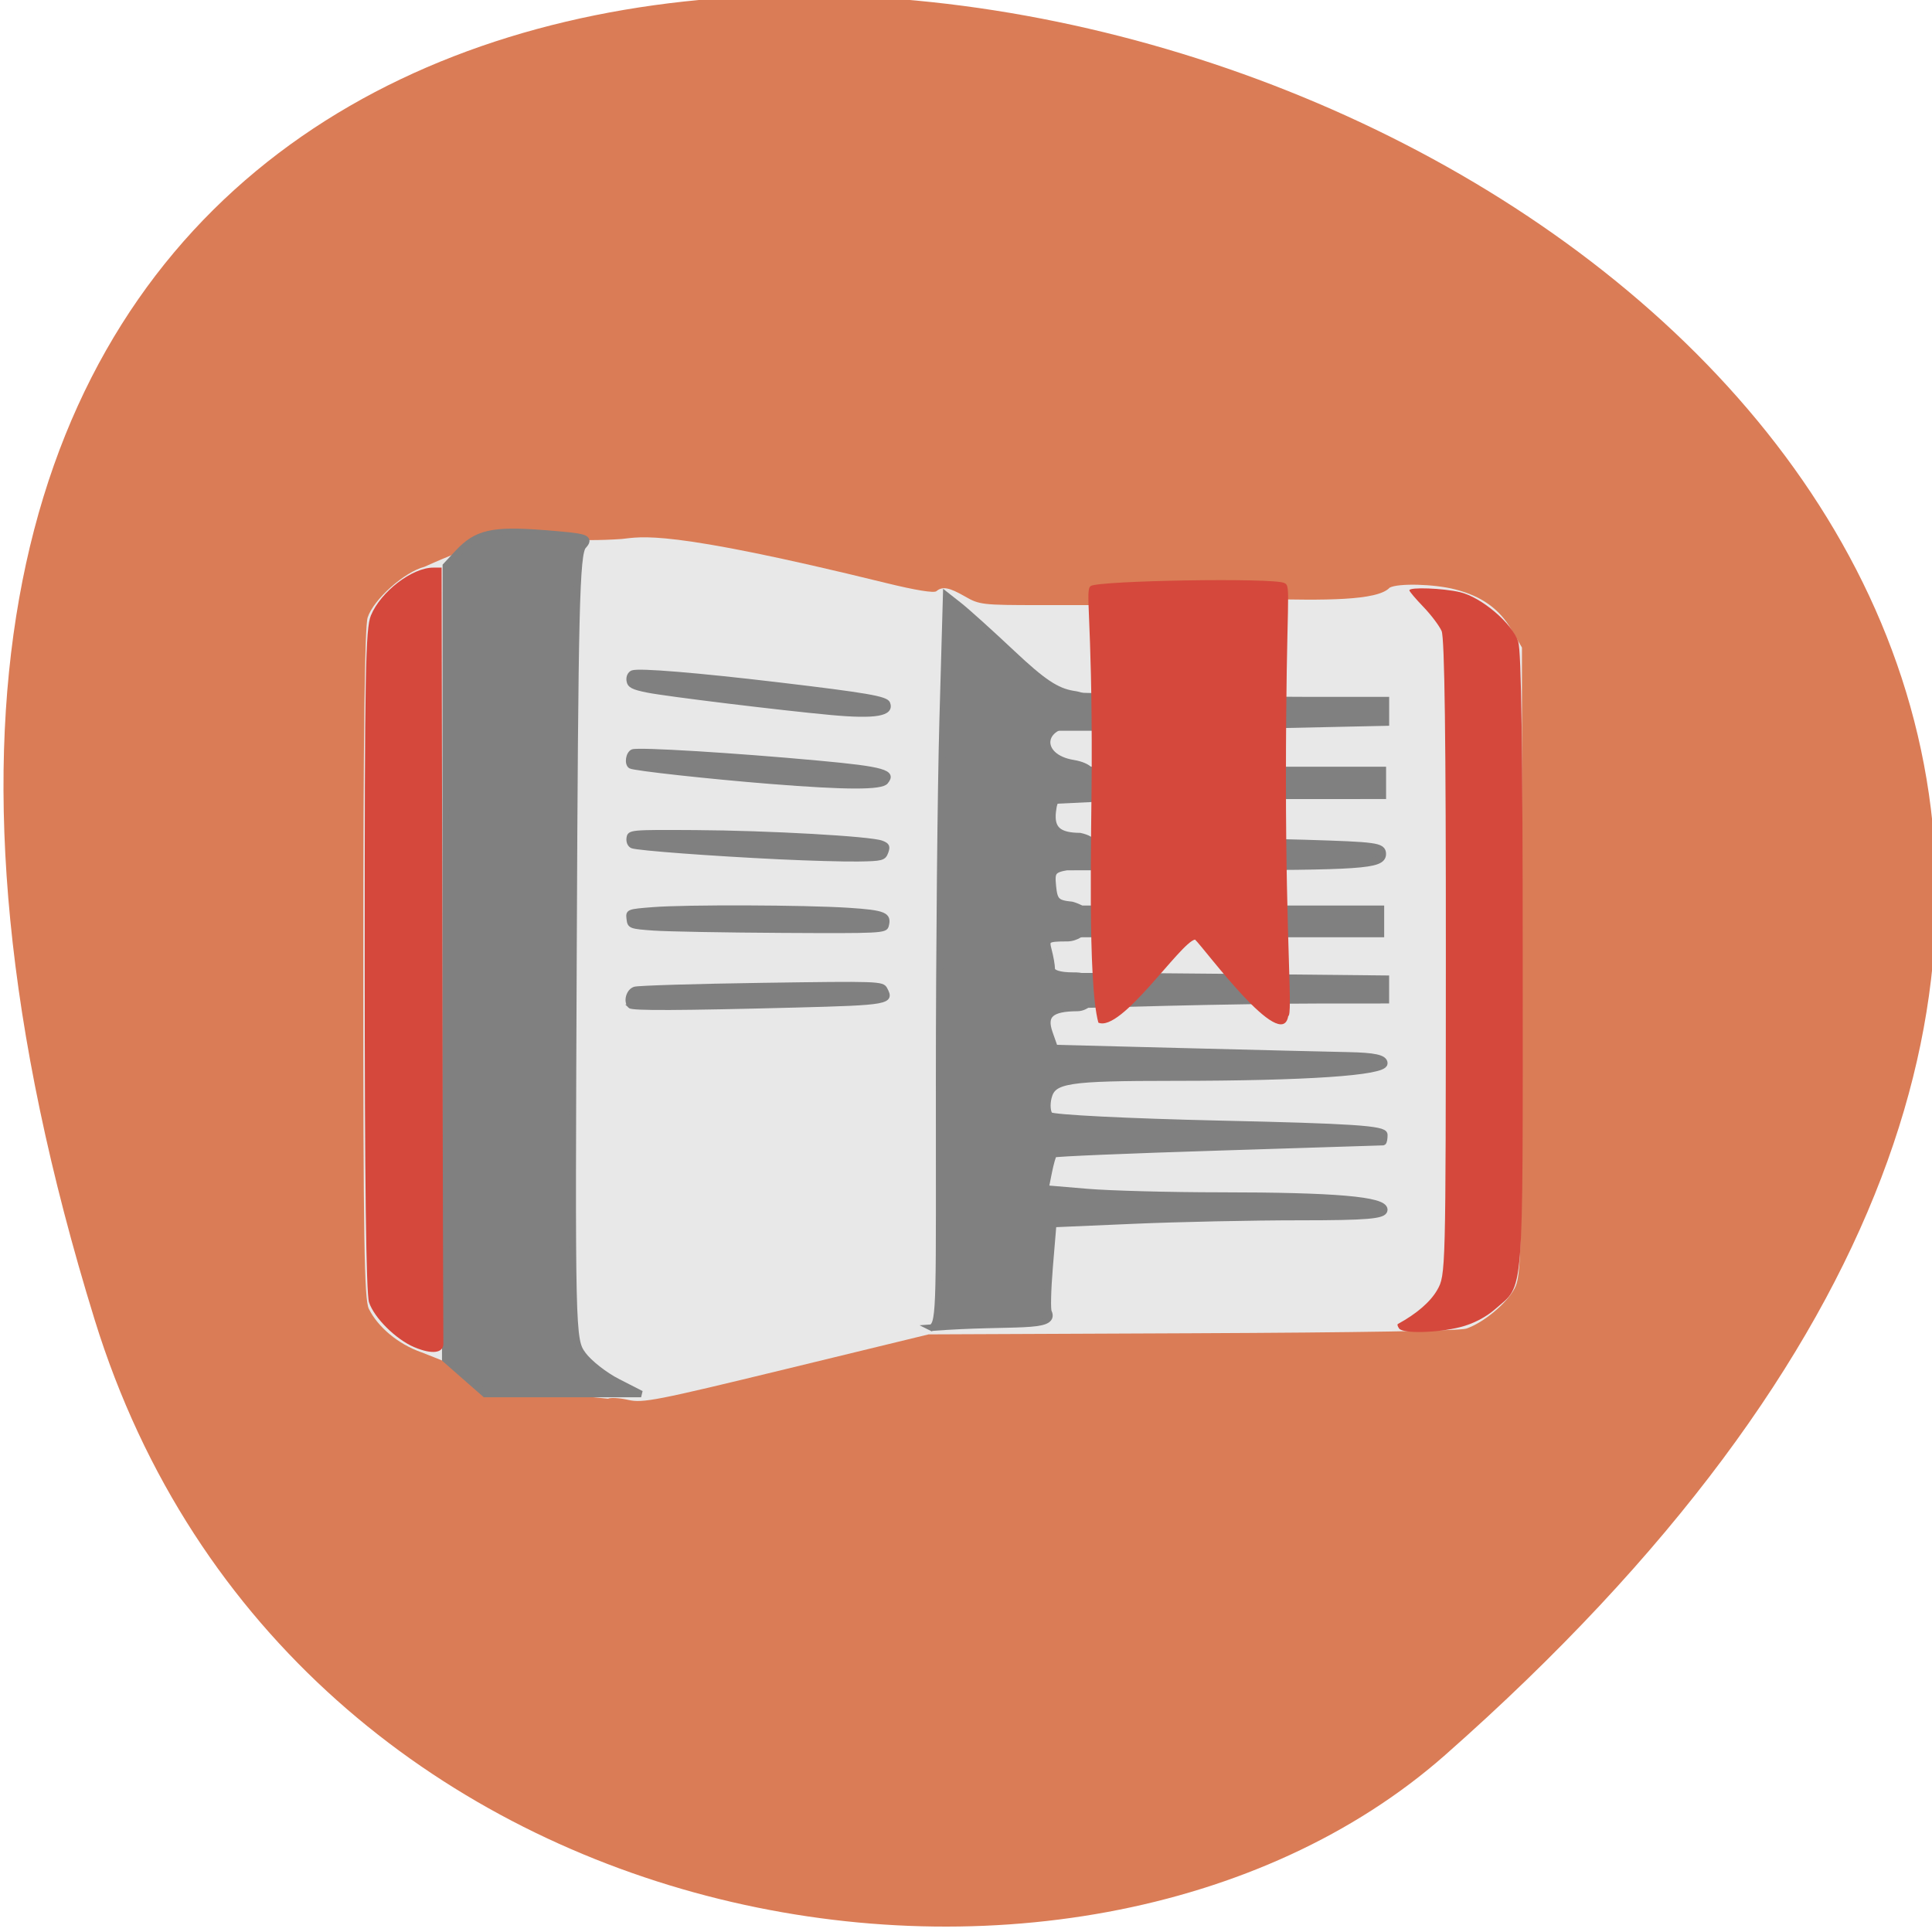 <svg xmlns="http://www.w3.org/2000/svg" viewBox="0 0 256 256"><g fill="#da7c56" color="#000"><path d="m -1363.8 1650.47 c 92.76 -229.28 -405.65 -114.61 -172.57 42.475 46.699 31.473 147.56 19.349 172.57 -42.475 z" transform="matrix(-1.037 0 0 1.357 -1401.71 -2064.79)"/></g><path d="m 49.31 186.32 c -3.371 -1.237 -6.402 -3.856 -7.738 -6.685 -0.676 -1.432 -0.818 -10.697 -0.816 -53.03 0.002 -35.04 0.207 -51.948 0.645 -53.35 0.874 -2.788 5.429 -7.01 8.414 -7.805 15.341 -7.233 15.542 -3.296 29.18 -4.278 2.977 -0.303 6.29 -1.625 39.19 6.781 4.293 1.097 7.06 1.565 7.416 1.254 0.896 -0.787 1.902 -0.593 4.256 0.821 2.095 1.259 2.591 1.318 10.981 1.318 h 8.787 c 10.856 -3.02 39.504 1.39 43.08 -2.682 1.273 -0.714 6.569 -0.569 9.698 0.264 3.924 1.045 6.538 2.987 8.345 6.197 l 1.551 2.755 l -0.013 48.28 c -0.012 45.557 -0.074 48.4 -1.098 50.39 -1.181 2.302 -4.652 5.286 -7.145 6.144 -0.998 0.343 -15.82 0.604 -40.585 0.713 l -39.01 0.173 l -21.06 5.321 c -19.258 4.867 -21.256 5.274 -23.392 4.765 -1.285 -0.306 -2.64 -0.39 -3.01 -0.187 -16.501 -1.609 -16.659 -2.704 -27.668 -7.161 z" fill="#e8e8e8" transform="matrix(0.895 0 0 0.861 11.662 18.75)"/><g fill="#808080" stroke="#808080"><path d="m 61.64 182.4 l -2.638 -2.31 l 0.041 -52.55 l 0.041 -52.55 l 1.59 -1.711 c 2.474 -2.662 4.563 -3.139 11.401 -2.603 5.75 0.45 6.172 0.585 5.198 1.66 -0.914 1.01 -1.09 8.312 -1.283 53.17 -0.222 51.54 -0.211 52.01 1.239 54 0.805 1.105 2.871 2.728 4.592 3.607 l 3.129 1.599 c -6.891 0 -13.782 0 -20.674 0 -0.879 -0.77 -1.759 -1.54 -2.638 -2.31 z" stroke-width="0.873"/><path d="m 141.54 131.34 c -0.478 -0.973 -0.66 -1.83 -0.405 -1.905 0.255 -0.075 9.912 -0.039 21.46 0.079 l 20.996 0.214 v 1.381 v 1.381 l -8.461 0.003 c -4.654 0.001 -13.92 0.141 -20.592 0.309 l -12.13 0.307 l -0.868 -1.769 z" stroke-width="0.952"/><path d="m 123.45 175.92 c 1.155 -0.673 0.992 -3.474 0.994 -32.639 0.001 -17.276 0.211 -38.83 0.468 -47.897 l 0.466 -16.486 l 1.748 1.375 c 0.961 0.756 4.101 3.588 6.977 6.294 4.076 3.834 5.86 5.03 8.089 5.402 4.01 0.526 3.034 3.898 0.459 3.911 -4.954 0 -5.314 4.469 -0.422 5.251 4.302 0.73 2.651 3.904 0.158 4.123 -2.349 0.194 -2.693 0.464 -2.9 2.275 -0.266 2.332 0.747 3.248 3.61 3.264 3.975 0.879 0.748 3.635 -0.928 3.926 -2.721 0.46 -2.87 0.612 -2.665 2.727 0.19 1.954 0.513 2.269 2.527 2.463 4.244 1.231 1.682 4.391 -0.616 4.397 -2.687 0 -2.891 0.13 -2.497 1.599 0.236 0.879 0.433 1.999 0.438 2.487 0.006 0.561 1.057 0.888 2.852 0.888 4.359 -0.116 3.03 4.251 0.533 4.275 -3.518 0.017 -4.53 0.928 -3.69 3.323 l 0.701 1.996 l 17.04 0.437 c 9.372 0.24 19.2 0.48 21.837 0.533 3.501 0.07 4.797 0.355 4.797 1.054 0 1.175 -10.37 1.877 -27.805 1.882 -14.293 0.004 -16.12 0.292 -16.711 2.633 -0.24 0.956 -0.148 2.026 0.203 2.377 0.352 0.352 10.466 0.859 22.476 1.128 17.535 0.392 21.836 0.676 21.836 1.441 0 0.524 -0.08 0.962 -0.178 0.974 -0.098 0.012 -9.895 0.322 -21.772 0.689 -11.877 0.367 -21.707 0.78 -21.845 0.919 -0.138 0.138 -0.445 1.218 -0.681 2.399 l -0.43 2.148 l 5.504 0.465 c 3.03 0.256 10.972 0.468 17.656 0.47 15.225 0.006 21.746 0.568 21.746 1.874 0 0.77 -2.258 0.963 -11.258 0.963 -6.192 0 -16.06 0.208 -21.937 0.462 l -10.68 0.462 l -0.473 5.672 c -0.26 3.12 -0.321 5.824 -0.135 6.01 0.996 2.25 -4.746 1.228 -15.494 2.052 z" stroke-width="0.873"/><path d="m 136.19 122.09 v -1.566 h 23.342 h 23.343 v 1.566 v 1.566 h -23.343 h -23.342 v -1.566 z" stroke-width="1.072"/><path d="m 140.42 113.14 v -1.687 h 11.153 c 6.134 0 15.752 0.14 21.373 0.312 9.432 0.288 10.22 0.395 10.22 1.39 0 1.474 -2.699 1.658 -24.378 1.666 l -18.367 0.007 v -1.687 z" stroke-width="0.985"/><path d="m 138.54 104.08 v -1.963 h 22.3 h 22.3 v 1.618 v 1.618 l -15.204 0.006 c -8.362 0.003 -18.397 0.158 -22.3 0.345 l -7.095 0.34 v -1.963 z" stroke-width="1.049"/><path d="m 139.68 94.26 v -2.069 l 10.973 0.32 c 6.04 0.176 15.911 0.322 21.946 0.323 l 10.973 0.003 v 1.42 v 1.42 l -14.963 0.323 c -8.23 0.178 -18.11 0.324 -21.946 0.326 l -6.983 0.002 v -2.069 z"/><g stroke-width="0.5"><path d="m 110.07 94.49 c -6.588 -0.608 -21.671 -2.447 -24.24 -2.956 -1.994 -0.395 -2.467 -0.644 -2.568 -1.349 -0.072 -0.503 0.149 -0.969 0.526 -1.114 0.84 -0.323 8.576 0.312 19.243 1.578 11.833 1.404 14.409 1.848 14.669 2.528 0.566 1.475 -1.681 1.863 -7.628 1.314 z"/><path d="m 102.13 103.63 c -8.03 -0.639 -18.14 -1.748 -18.616 -2.044 -0.572 -0.353 -0.358 -1.8 0.304 -2.054 0.782 -0.3 13.449 0.472 24.592 1.499 8.739 0.805 10.176 1.223 9.02 2.62 -0.652 0.785 -5.232 0.779 -15.296 -0.021 z"/><path d="m 103.35 113.62 c -9.108 -0.439 -18.815 -1.164 -19.591 -1.462 -0.35 -0.134 -0.566 -0.614 -0.496 -1.103 0.122 -0.853 0.246 -0.864 8.883 -0.814 9.668 0.056 23.18 0.817 24.688 1.389 0.795 0.302 0.904 0.531 0.622 1.297 -0.318 0.861 -0.595 0.934 -3.761 0.978 -1.88 0.027 -6.535 -0.102 -10.344 -0.286 z"/><path d="m 86.65 123.06 c -3.137 -0.222 -3.264 -0.271 -3.382 -1.289 -0.122 -1.047 -0.085 -1.061 3.26 -1.322 4.44 -0.346 20.07 -0.292 25.923 0.089 4.771 0.311 5.468 0.604 5.068 2.132 -0.193 0.737 -0.778 0.767 -13.905 0.695 -7.537 -0.041 -15.17 -0.179 -16.963 -0.306 z"/><path d="m 83.45 133.35 c -0.637 -0.637 -0.24 -2.087 0.645 -2.357 0.504 -0.153 8.093 -0.383 16.864 -0.511 15.496 -0.226 15.959 -0.21 16.371 0.559 0.962 1.798 0.423 1.898 -12.02 2.219 -15.419 0.397 -21.531 0.423 -21.863 0.09 z"/></g></g><path d="m 54.897 178.51 c -2.449 -1.039 -5.329 -3.898 -6 -5.957 -0.383 -1.173 -0.57 -16.02 -0.572 -45.38 -0.003 -38.16 0.101 -43.885 0.825 -45.629 1.309 -3.155 5.457 -6.333 8.267 -6.333 h 1.1 l 0.096 50.879 c 0.053 27.983 0.113 51.34 0.134 51.905 0.049 1.31 -1.489 1.515 -3.848 0.513 z m 130.49 -2.483 c -0.195 -0.268 -0.269 -0.533 -0.166 -0.589 2.487 -1.353 4.327 -2.945 5.225 -4.523 1.115 -1.958 1.123 -2.295 1.138 -43.993 0.011 -28.953 -0.165 -42.42 -0.563 -43.31 -0.318 -0.711 -1.409 -2.156 -2.425 -3.21 -1.016 -1.054 -1.847 -2.036 -1.847 -2.182 0 -0.45 4.442 -0.288 6.707 0.245 2.848 0.67 6.928 4.141 7.716 6.562 0.414 1.272 0.595 14.183 0.597 42.566 0.004 45.26 0.223 42.491 -3.635 45.858 -1.259 1.099 -2.94 1.968 -4.632 2.396 -3.099 0.783 -7.607 0.885 -8.116 0.184 z m -40.729 -74.44 c 0.062 -20.283 -0.931 -23.424 -0.121 -23.941 1.128 -0.72 24.08 -1.111 25.63 -0.403 1.01 0.458 0.226 1.231 0.226 26.25 0 21.561 0.926 30.945 0.304 31.15 -0.872 5.01 -11.01 -8.87 -12.353 -10.147 -1.943 0.4 -9.773 12.326 -12.805 11.01 -1.462 -5.306 -0.906 -25.44 -0.881 -33.921 z" fill="#d5483c"/></svg>